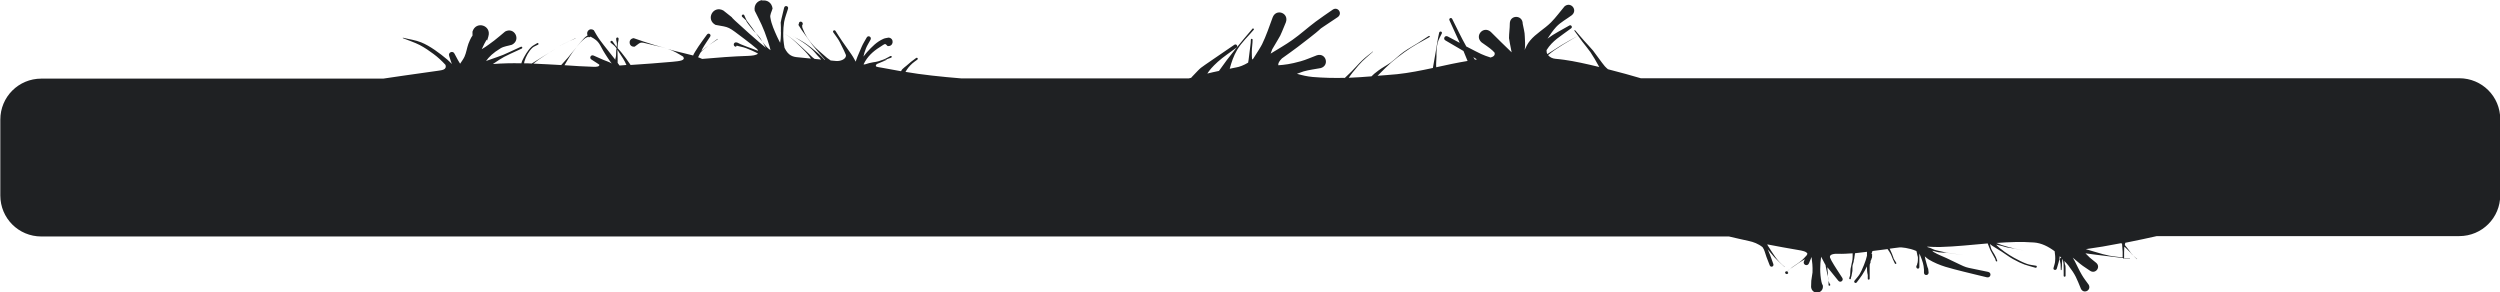 <?xml version="1.0" encoding="UTF-8" standalone="no"?>
<svg
   xmlns:dc="http://purl.org/dc/elements/1.1/"
   xmlns:cc="http://creativecommons.org/ns#"
   xmlns:rdf="http://www.w3.org/1999/02/22-rdf-syntax-ns#"
   xmlns:svg="http://www.w3.org/2000/svg"
   xmlns="http://www.w3.org/2000/svg"
   xmlns:sodipodi="http://sodipodi.sourceforge.net/DTD/sodipodi-0.dtd"
   xmlns:inkscape="http://www.inkscape.org/namespaces/inkscape"
   inkscape:export-ydpi="96"
   inkscape:export-xdpi="96"
   inkscape:export-filename="D:\Calcatz\Icon Pack\Adventure Narative Inspired by Arrival\GUI\Settings\png\slider.png"
   sodipodi:docname="slider.svg"
   inkscape:version="1.0 (4035a4fb49, 2020-05-01)"
   id="svg5822"
   version="1.1"
   viewBox="0 0 31.357 3.666"
   height="3.666mm"
   width="31.357mm">
  <defs
     id="defs5816" />
  <sodipodi:namedview
     inkscape:window-maximized="1"
     inkscape:window-y="-8"
     inkscape:window-x="-8"
     inkscape:window-height="705"
     inkscape:window-width="1366"
     fit-margin-bottom="0"
     fit-margin-right="0"
     fit-margin-left="0"
     fit-margin-top="0"
     showgrid="false"
     inkscape:document-rotation="0"
     inkscape:current-layer="layer1"
     inkscape:document-units="mm"
     inkscape:cy="-0.080493377"
     inkscape:cx="48.735046"
     inkscape:zoom="5.3691756"
     inkscape:pageshadow="2"
     inkscape:pageopacity="0.0"
     borderopacity="1.0"
     bordercolor="#666666"
     pagecolor="#ffffff"
     id="base" />
  <g
     transform="translate(-114.416,-183.452)"
     id="layer1"
     inkscape:groupmode="layer"
     inkscape:label="Layer 1">
    <path
       sodipodi:nodetypes="scscsccsccsccsscccscsccccccsccccsccscscccccscccccsccsccccscccscsscccsccccscscccscccscccccscccccccccccccsccsscscsssscscscccccssscssccscscsccccccssccccccccccsccccccscscccccccscccccsccsccccsccccccccccccccsccsccsccssccccscccssccssccccccscccccccccccscssccsscsssccscccccccccssssccscccscsccccscccccscccscccssssccsscccscsccsccscccccsccssccccscccsccsccccccscccccccccscsscccssscccccsscscsccsccsccsscccssccsccccscsccccsccsccccccsccsscccccccssccscccsccccccsscccscsscccccsscccscscccsscsscscscscccccccsccscccccscccccccscccccccsccccccscccsccscccscsccccccscccscccccccccscccsccsccsccs"
       d="m 123.973,183.454 c -0.054,0.008 -0.103,0.055 -0.091,0.132 0.071,0.142 0.107,0.206 0.163,0.374 0.021,0.064 0.026,0.085 0.036,0.121 -0.016,-0.011 -0.032,-0.022 -0.045,-0.036 -0.022,-0.022 -0.038,-0.044 -0.056,-0.066 0.015,0.024 0.03,0.049 0.043,0.073 -0.052,-0.043 -0.098,-0.08 -0.209,-0.179 -0.386,-0.343 -0.084,-0.097 -0.325,-0.289 -0.128,-0.07 -0.226,0.111 -0.099,0.18 0.185,0.034 0.146,0.013 0.365,0.178 0.066,0.05 0.116,0.09 0.158,0.126 0.007,0.009 0.009,0.015 0.012,0.022 -0.022,-0.008 -0.044,-0.017 -0.066,-0.025 -0.051,-0.019 -0.1,-0.035 -0.15,-0.057 -0.061,-0.027 -0.021,-0.016 -0.061,-0.025 -0.038,2.4e-4 -0.038,0.055 0,0.055 0.013,-0.021 0,-0.012 0.05,-0.003 0.067,0.015 0.083,0.023 0.151,0.052 0.046,0.02 0.058,0.029 0.074,0.037 -0.02,0.021 -0.071,0.027 -0.125,0.029 -0.192,0.006 -0.383,0.021 -0.575,0.038 -0.016,-0.008 -0.034,-0.014 -0.051,-0.021 0.005,-0.012 0.014,-0.029 0.021,-0.042 0.003,-0.004 0.011,-0.019 0.012,-0.02 0.026,-0.03 0.061,-0.058 0.097,-0.084 -0.031,0.022 -0.063,0.044 -0.09,0.067 0.006,-0.011 0.007,-0.016 0.015,-0.029 0.029,-0.052 0.064,-0.1 0.096,-0.15 0.019,-0.028 -0.021,-0.054 -0.04,-0.026 -0.035,0.05 -0.073,0.097 -0.106,0.148 -0.072,0.111 -0.061,0.101 -0.067,0.114 -0.075,-0.021 -0.152,-0.036 -0.227,-0.056 -0.031,-0.008 -0.062,-0.018 -0.092,-0.026 0.073,0.022 0.129,0.057 0.193,0.096 0.035,0.049 -0.041,0.056 -0.134,0.065 -0.174,0.016 -0.35,0.028 -0.525,0.04 -0.003,-0.005 -0.006,-0.01 -0.01,-0.015 -0.016,-0.022 -0.031,-0.045 -0.047,-0.067 -0.101,-0.133 -0.071,-0.086 -0.106,-0.13 0,-0.015 0,-0.027 0.003,-0.049 0,-0.022 0.01,-0.045 0.01,-0.067 0,-0.022 -0.03,-0.023 -0.031,0 0,0.022 0.01,0.045 0.01,0.068 0,0.011 -0.003,0.022 -0.003,0.034 -0.008,-0.011 0,0 -0.015,-0.018 -0.013,-0.017 -0.024,-0.035 -0.037,-0.053 -0.013,-0.016 -0.036,0.003 -0.023,0.018 0.053,0.042 0.06,0.051 0.073,0.073 -0.003,0.015 -0.005,0.03 -0.005,0.045 0,0.028 0,0.056 -0.01,0.084 0,0.005 0,0.008 0,0.012 -0.063,-0.082 -0.129,-0.16 -0.19,-0.243 -0.036,-0.049 -0.053,-0.081 -0.08,-0.128 -0.053,-0.037 -0.101,0.02 -0.078,0.065 -0.014,0.01 -0.029,0.019 -0.04,0.031 -0.035,0.036 -0.066,0.076 -0.099,0.114 0.032,-0.039 0.066,-0.076 0.105,-0.107 0.013,-0.011 0.03,-0.015 0.045,-0.021 0.003,0.003 0.003,0.006 0.005,0.008 0.01,-0.003 0.018,-0.011 0.025,-0.007 0.115,0.059 0.105,0.098 0.179,0.214 0.059,0.093 0.075,0.109 0.085,0.124 -0.005,-0.004 -0.008,-0.008 -0.013,-0.01 -0.03,-0.016 -0.063,-0.026 -0.094,-0.039 -0.041,-0.018 -0.081,-0.036 -0.122,-0.054 -0.037,-0.017 -0.061,0.035 -0.024,0.052 0.069,0.043 0.079,0.052 0.095,0.062 0.004,0.024 -0.031,0.028 -0.07,0.027 -0.122,-0.003 -0.245,-0.012 -0.367,-0.02 0.049,-0.083 0.084,-0.145 0.152,-0.227 -0.179,0.213 -0.038,0.054 -0.193,0.225 -0.116,-0.008 -0.233,-0.012 -0.349,-0.018 0.045,-0.037 0.093,-0.069 0.142,-0.101 0.07,-0.046 0.1,-0.062 0.136,-0.084 -0.046,0.027 -0.092,0.055 -0.137,0.083 -0.127,0.079 -0.143,0.091 -0.162,0.101 -0.032,-0.003 -0.063,-0.003 -0.095,-0.003 0.003,-0.008 -8e-5,-0.017 0.004,-0.025 0.016,-0.057 0.056,-0.13 0.1,-0.17 0.02,-0.018 0.048,-0.026 0.071,-0.039 0.014,-0.009 0,-0.028 -0.013,-0.018 -0.024,0.016 -0.051,0.027 -0.072,0.047 -0.048,0.046 -0.087,0.116 -0.115,0.175 -0.004,0.01 -0.007,0.02 -0.01,0.03 -0.119,-0.003 -0.238,0 -0.357,0.009 0.144,-0.096 0.11,-0.078 0.36,-0.193 0.016,-0.007 0.01,-0.03 -0.01,-0.023 -0.286,0.131 -0.161,0.08 -0.436,0.178 0.039,-0.053 0.085,-0.1 0.182,-0.159 0.043,-0.026 0.095,-0.03 0.143,-0.045 0.118,-0.06 0.032,-0.227 -0.085,-0.166 -0.046,0.038 -0.091,0.078 -0.138,0.114 -0.112,0.084 -0.128,0.091 -0.156,0.108 0.117,-0.251 0.035,0 0.083,-0.159 0.044,-0.141 -0.156,-0.203 -0.199,-0.061 0,0.098 0.01,-0.003 -0.051,0.152 -0.019,0.053 -0.026,0.111 -0.049,0.162 -0.015,0.032 -0.036,0.059 -0.055,0.088 -0.025,-0.042 -0.025,-0.039 -0.068,-0.121 -0.018,-0.049 -0.087,-0.024 -0.069,0.025 0.021,0.068 0.027,0.082 0.034,0.1 -0.019,-0.019 -0.038,-0.039 -0.058,-0.056 -0.091,-0.077 -0.218,-0.172 -0.328,-0.216 -0.071,-0.029 -0.149,-0.038 -0.223,-0.057 -0.01,-0.003 -0.01,0.005 0,0.007 0.069,0.028 0.14,0.05 0.206,0.084 0.061,0.032 0.119,0.072 0.174,0.113 0.053,0.039 0.103,0.086 0.149,0.136 0.019,0.061 -0.045,0.066 -0.091,0.073 -0.345,0.048 -0.603,0.086 -0.69,0.099 h -4.289 c -0.285,0 -0.514,0.229 -0.514,0.514 v 0.952 c 0,0.285 0.229,0.514 0.514,0.514 h 21.168 c 0.086,0.019 0.172,0.041 0.251,0.057 0.053,0.011 0.12,0.035 0.171,0.078 0.005,0.008 0.008,0.013 0.015,0.026 0.014,0.03 0.021,0.063 0.033,0.095 0.013,0.036 0.028,0.07 0.041,0.106 0.013,0.032 0.058,0.015 0.045,-0.018 -0.013,-0.036 -0.026,-0.073 -0.039,-0.109 -0.01,-0.025 -0.021,-0.049 -0.031,-0.074 0.004,0.005 0.005,0.006 0.028,0.034 0.055,0.064 0.053,0.066 0.121,0.131 0.021,0.02 0.043,0.039 0.065,0.058 0,0 0,0 0,-0.003 -0.022,-0.019 -0.045,-0.037 -0.065,-0.058 -0.039,-0.042 -0.074,-0.093 -0.105,-0.142 -0.011,-0.017 -0.022,-0.035 -0.033,-0.052 -0.009,-0.01 -0.012,-0.02 -0.017,-0.03 0.13,0.024 0.26,0.05 0.391,0.071 0.043,0.007 0.106,0.018 0.113,0.048 0,0.003 0,0.003 -0.003,0.005 -0.003,0.004 -0.004,0.009 -0.006,0.013 -0.024,0.026 -0.045,0.051 -0.076,0.075 -0.033,0.027 -0.07,0.048 -0.104,0.073 -0.08,0.059 -0.036,0.041 -0.088,0.058 -0.012,0.026 0.025,0.042 0.037,0.016 0,-0.007 -0.016,-0.016 -0.011,-0.022 0.016,-0.022 0.043,-0.034 0.064,-0.05 0.074,-0.053 0.104,-0.07 0.155,-0.101 -0.004,0.008 -0.008,0.017 -0.011,0.025 -0.019,0.044 0.043,0.071 0.062,0.027 0.022,-0.05 0.018,-0.041 0.033,-0.08 0.008,0.06 0.015,0.118 0.012,0.194 -0.02,0.139 -0.015,0.077 -0.018,0.183 0.013,0.105 0.16,0.086 0.148,-0.018 -0.01,-0.016 -0.014,-0.032 -0.018,-0.049 -0.021,-0.104 -0.019,-0.209 -0.004,-0.313 0.017,0.032 0.033,0.065 0.051,0.097 0.003,0.003 0.003,0.003 0.004,0.005 0.003,0.026 0,0 0.022,0.112 0.01,0.031 0.013,0.062 0.016,0.093 v 0.047 c 0,0.015 0.024,0.012 0.022,-0.003 -0.01,-0.015 -0.016,-0.028 -0.02,-0.043 -0.01,-0.031 -0.01,-0.063 -0.01,-0.094 -0.005,-0.049 -0.007,-0.067 -0.007,-0.083 0.046,0.056 0.091,0.112 0.136,0.168 0.025,0.035 0.075,-2.1e-4 0.05,-0.036 -0.045,-0.071 -0.093,-0.14 -0.134,-0.213 -0.007,-0.013 -0.012,-0.028 -0.019,-0.041 -0.01,-0.041 0.055,-0.048 0.104,-0.046 0.06,0.003 0.12,-0.003 0.18,-0.006 1.1e-4,0.014 0,0.029 0,0.043 0,0.052 -0.011,0.07 -0.019,0.121 -0.01,0.031 -0.01,0.074 -0.012,0.105 0,0.015 -0.01,0.029 -0.012,0.044 0,0.015 0.019,0.018 0.021,0.003 0,-0.015 0.01,-0.03 0.01,-0.044 0.012,-0.068 0.01,-0.033 0.01,-0.106 0,-0.021 0.011,-0.04 0.015,-0.06 0,-0.02 0.01,-0.04 0.01,-0.06 0.008,-0.045 0.006,-0.044 0.007,-0.047 0.05,-0.005 0.1,-0.011 0.15,-0.018 -5e-5,0.016 1.1e-4,0.033 0,0.049 -0.011,0.058 -0.062,0.182 -0.091,0.23 -0.018,0.03 -0.043,0.055 -0.065,0.083 -0.015,0.02 0.013,0.041 0.028,0.021 0.022,-0.03 0.046,-0.059 0.066,-0.09 0.022,-0.035 0.044,-0.072 0.062,-0.11 1.1e-4,0.041 -8e-5,0.068 0.01,0.109 v 0.046 c 0,0.017 0.026,0.015 0.024,-0.003 v -0.044 c 0,-0.032 0,-0.076 0,-0.108 0,-0.015 -1.8e-4,-0.03 0.01,-0.045 0,-0.013 0,-0.027 0.01,-0.04 0,-0.011 0.01,-0.021 0.01,-0.032 0,-0.007 0,-0.014 0,-0.021 0.004,-0.01 0,-0.016 -0.007,-0.02 0.004,-0.013 0.009,-0.025 0.012,-0.035 0.063,-0.009 0.126,-0.016 0.189,-0.024 0.015,0.021 0.029,0.04 0.042,0.067 0.01,0.019 0.015,0.04 0.024,0.059 0.01,0.019 0.018,0.037 0.026,0.055 0.01,0.012 0.023,0.003 0.017,-0.009 -0.058,-0.097 -0.01,-0.004 -0.053,-0.112 -0.026,-0.061 -0.029,-0.063 -0.03,-0.065 0.041,-0.005 0.083,-0.012 0.124,-0.016 0.017,-0.003 0.124,0.006 0.211,0.045 0,0 1.6e-4,-0.01 0.01,0.035 0,0.016 0.01,0.033 0.01,0.05 0,0.015 1.8e-4,0.06 -0.01,0.079 0,0.007 0,0.015 -0.01,0.022 v 0.013 c 0,0.027 0.036,0.031 0.038,0.004 v -0.015 -0.024 c 0,-0.011 0,-0.023 0,-0.034 v -0.047 -0.052 c 0.005,0.013 0.011,0.025 0.016,0.037 0.024,0.063 0.037,0.098 0.042,0.164 v 0.04 c 0,0.041 0.06,0.038 0.058,-0.003 -0.01,-0.093 3e-5,-0.004 -0.03,-0.125 -0.008,-0.025 -0.013,-0.051 -0.018,-0.077 0.015,0.013 0.029,0.027 0.045,0.037 0.145,0.087 0.277,0.112 0.442,0.155 0.097,0.025 0.195,0.047 0.292,0.071 0.048,0.011 0.064,-0.057 0.016,-0.068 -0.368,-0.08 -0.2,-0.022 -0.523,-0.173 -0.053,-0.025 -0.108,-0.044 -0.157,-0.074 -0.012,-0.007 -0.013,-0.012 -0.023,-0.018 0.007,0.003 0.008,1.1e-4 0.023,0.004 0.019,0.005 0.038,0.012 0.058,0.015 0.034,0.005 0.068,0.004 0.101,0.006 0.012,0.003 0.023,0.003 0.035,0.005 -0.031,-0.005 -0.053,-0.01 -0.131,-0.028 -0.019,-0.005 -0.039,-0.008 -0.058,-0.015 -0.017,-0.006 -0.033,-0.015 -0.05,-0.022 -0.011,-0.004 -0.022,-0.007 -0.033,-0.01 -0.003,-0.003 -0.006,-0.005 -0.008,-0.007 0.053,0.003 0.106,0.006 0.159,0.005 0.2,-0.005 0.4,-0.028 0.601,-0.045 0.013,0.031 0.021,0.057 0.037,0.09 0.01,0.016 0.041,0.072 0.05,0.091 0.01,0.013 0.01,0.026 0.015,0.039 0.01,0.012 0.022,0.006 0.017,-0.006 -0.018,-0.046 -0.013,-0.039 -0.038,-0.083 -0.01,-0.016 -0.021,-0.031 -0.029,-0.048 -0.01,-0.017 -0.013,-0.035 -0.018,-0.053 -0.003,-0.011 -0.003,-0.016 -0.005,-0.023 0.026,0.024 0.027,0.021 0.148,0.097 0.047,0.03 0.091,0.065 0.14,0.092 0.132,0.072 0.153,0.072 0.282,0.109 0.017,0.004 0.024,-0.02 0.01,-0.025 -0.039,-0.008 -0.081,-0.01 -0.118,-0.024 -0.056,-0.02 -0.108,-0.048 -0.16,-0.076 -0.065,-0.036 -0.17,-0.104 -0.227,-0.166 0.004,0.003 0.008,0.003 0.012,0.004 0.019,0.005 0.039,0.008 0.059,0.013 0.024,0.006 0.047,0.015 0.072,0.02 0.035,0.007 0.07,0.01 0.105,0.016 -0.054,-0.012 -0.12,-0.028 -0.173,-0.046 -0.019,-0.007 -0.038,-0.015 -0.057,-0.022 -0.007,-0.003 -0.007,-0.003 -0.012,-0.005 0.157,-0.011 0.314,-0.018 0.471,-0.006 0.092,0.007 0.177,0.049 0.259,0.11 0.005,0.039 0.01,0.078 0.006,0.119 0,0.03 -0.013,0.059 -0.02,0.089 -0.01,0.029 0.034,0.037 0.041,0.009 0.021,-0.069 0.031,-0.099 0.037,-0.155 0.012,0.013 0.024,0.026 0.036,0.039 0,0.003 0.003,0.004 0.003,0.007 0.01,0.042 0.01,0.067 0.01,0.11 0,0.072 -1.1e-4,0.019 0,0.089 0,0.017 0.024,0.017 0.024,0 0,-0.037 -2.2e-4,-0.054 0,-0.091 0,-0.019 1.8e-4,-0.037 -0.01,-0.056 0,-0.013 -0.003,-0.025 -0.006,-0.038 0.018,0.018 0.035,0.035 0.05,0.055 0.095,0.125 0.103,0.161 0.159,0.295 0.037,0.069 0.134,0.016 0.097,-0.052 -0.029,-0.041 -0.061,-0.08 -0.086,-0.124 -0.033,-0.055 -0.059,-0.115 -0.089,-0.172 -0.015,-0.028 -0.016,-0.027 -0.025,-0.044 0.018,0.016 0.041,0.035 0.046,0.039 0.079,0.067 0.081,0.065 0.167,0.123 0.071,0.054 0.148,-0.047 0.076,-0.101 -0.025,-0.021 -0.051,-0.04 -0.076,-0.062 -0.019,-0.017 -0.036,-0.036 -0.054,-0.053 0.087,0.013 0.194,0.025 0.274,0.035 0.066,0.008 0.131,0.016 0.197,0.024 0,0.009 0.01,0.008 0.012,0.003 0.025,0.003 0.051,0.006 0.076,0.009 v -0.004 c -0.045,-0.006 -0.044,-0.006 -0.074,-0.009 v -0.069 c 0,-0.063 0.003,-0.068 0.005,-0.072 0.01,0.009 0.02,0.018 0.029,0.028 0.049,0.051 0.052,0.051 0.056,0.055 -0.017,-0.021 -0.032,-0.043 -0.049,-0.065 -0.011,-0.013 -0.022,-0.026 -0.033,-0.04 0.003,-0.003 0.004,-0.01 0.006,-0.027 0.189,-0.038 0.271,-0.056 0.396,-0.084 h 3.794 c 0.285,0 0.514,-0.229 0.514,-0.514 v -0.952 c 0,-0.285 -0.229,-0.514 -0.514,-0.514 h -10.266 c -0.136,-0.04 -0.234,-0.067 -0.412,-0.113 -0.013,-0.012 -0.028,-0.024 -0.039,-0.037 -0.038,-0.044 -0.117,-0.158 -0.148,-0.197 -0.036,-0.043 -0.076,-0.083 -0.113,-0.125 -0.038,-0.043 -0.074,-0.086 -0.112,-0.13 0,-0.004 -0.01,0 -0.01,0.005 0.015,0.021 0.031,0.042 0.046,0.063 0.018,0.025 0.036,0.05 0.054,0.074 0.033,0.044 0.07,0.086 0.102,0.132 0.026,0.037 0.08,0.128 0.111,0.187 -0.159,-0.039 -0.314,-0.073 -0.437,-0.09 -0.037,-0.005 -0.076,-0.01 -0.114,-0.013 -0.035,-0.003 -0.07,-0.02 -0.091,-0.046 0.099,-0.086 0.264,-0.177 0.374,-0.242 -0.068,0.038 -0.136,0.073 -0.202,0.114 -0.117,0.073 -0.141,0.089 -0.181,0.115 -0.008,-0.014 -0.011,-0.03 -0.01,-0.05 0.076,-0.121 0.171,-0.17 0.307,-0.272 0.025,-0.017 0,-0.052 -0.024,-0.035 -0.091,0.054 -0.187,0.099 -0.271,0.163 0.033,-0.051 0.068,-0.102 0.109,-0.147 0.056,-0.06 0.131,-0.098 0.196,-0.147 0.078,-0.065 -0.013,-0.175 -0.091,-0.111 -0.057,0.067 -0.109,0.14 -0.171,0.202 -0.082,0.082 -0.189,0.139 -0.263,0.229 -0.029,0.035 -0.049,0.075 -0.068,0.117 0.003,-0.014 0.012,-0.035 0.003,-0.171 0,-0.053 -0.017,-0.105 -0.026,-0.158 0,-0.114 -0.161,-0.116 -0.162,-0.003 0,0.061 -0.01,0.122 -0.01,0.183 0,0.011 0.017,0.096 0.033,0.178 -0.089,-0.084 -0.175,-0.171 -0.262,-0.257 -0.093,-0.081 -0.208,0.051 -0.115,0.132 0.046,0.034 0.096,0.064 0.138,0.103 0.013,0.012 0.015,0.016 0.025,0.026 0.009,0.035 -0.016,0.051 -0.05,0.061 -0.107,-0.035 -0.106,-0.036 -0.307,-0.14 0,0 0,0 0,-0.003 -0.063,-0.111 -0.116,-0.226 -0.174,-0.34 -0.011,-0.025 -0.046,-0.009 -0.035,0.016 0.043,0.094 0.086,0.189 0.129,0.283 -0.051,-0.027 -0.102,-0.054 -0.152,-0.081 -0.037,-0.018 -0.062,0.035 -0.025,0.052 0.072,0.043 0.145,0.084 0.217,0.127 0.004,0.003 0.003,0.003 0.007,0.004 0.018,0.041 0.034,0.083 0.051,0.125 -0.132,0.022 -0.263,0.05 -0.393,0.079 -0.003,-0.031 0,-0.064 0.003,-0.131 0,-0.059 3e-5,-0.12 0.016,-0.178 0.01,-0.041 0.034,-0.077 0.051,-0.115 0.01,-0.024 -0.026,-0.034 -0.033,-0.01 -0.01,0.041 -0.017,0.083 -0.024,0.124 -0.018,0.106 -0.035,0.213 -0.055,0.319 -0.149,0.032 -0.298,0.062 -0.449,0.078 -0.081,0.008 -0.163,0.013 -0.245,0.02 0.058,-0.061 0.147,-0.145 0.169,-0.164 0.054,-0.046 0.11,-0.09 0.167,-0.131 0.121,-0.086 0.193,-0.122 0.316,-0.191 0.01,-0.005 1.6e-4,-0.019 -0.01,-0.013 -0.044,0.028 -0.087,0.057 -0.131,0.085 -0.06,0.038 -0.124,0.072 -0.182,0.113 -0.058,0.041 -0.108,0.093 -0.165,0.135 -0.049,0.036 -0.104,0.063 -0.152,0.099 -0.044,0.032 -0.068,0.053 -0.088,0.074 -0.095,0.007 -0.19,0.015 -0.285,0.018 0.016,-0.022 0.03,-0.044 0.047,-0.065 0.125,-0.154 0.117,-0.137 0.257,-0.262 0,-0.003 0,-0.006 0,-0.004 -0.044,0.036 -0.091,0.07 -0.133,0.11 -0.048,0.045 -0.09,0.097 -0.137,0.143 -0.104,0.102 -0.088,0.083 -0.086,0.079 -0.133,0.003 -0.267,0 -0.4,-0.011 -0.067,-0.006 -0.133,-0.021 -0.198,-0.04 0.026,-0.009 0.072,-0.027 0.083,-0.03 0.071,-0.02 0.144,-0.028 0.217,-0.042 0.113,-0.035 0.063,-0.196 -0.05,-0.16 -0.068,0.025 -0.134,0.056 -0.203,0.075 -0.133,0.037 -0.199,0.044 -0.281,0.05 -0.004,-0.022 0.01,-0.051 0.046,-0.086 0.066,-0.048 0.133,-0.094 0.197,-0.143 0.495,-0.377 0.089,-0.097 0.503,-0.375 0.065,-0.046 -1e-4,-0.139 -0.065,-0.092 -0.071,0.05 -0.143,0.097 -0.212,0.149 -0.099,0.074 -0.192,0.159 -0.293,0.23 -0.087,0.062 -0.181,0.114 -0.272,0.171 0.007,-0.018 0.012,-0.036 0.02,-0.054 0.133,-0.229 0.078,-0.116 0.171,-0.338 0.043,-0.118 -0.123,-0.179 -0.166,-0.061 -0.038,0.104 -0.084,0.238 -0.132,0.335 -0.016,0.033 -0.065,0.109 -0.11,0.18 -0.005,0.005 -0.01,0.009 -0.015,0.013 -0.003,-0.026 -0.004,-0.051 -0.004,-0.097 0,-0.051 0.01,-0.102 0.01,-0.152 0,-0.015 -0.021,-0.017 -0.022,0 0,0.051 -0.011,0.102 -0.016,0.153 -0.011,0.104 -0.015,0.111 -0.018,0.134 -0.054,0.033 -0.11,0.054 -0.149,0.06 -0.027,0.004 -0.055,0.012 -0.082,0.017 0.021,-0.08 0.048,-0.16 0.093,-0.237 0.055,-0.094 0.138,-0.168 0.208,-0.252 0.01,-0.011 -0.01,-0.024 -0.016,-0.013 -0.146,0.171 -0.292,0.344 -0.42,0.529 -0.05,0.011 -0.097,0.02 -0.146,0.033 0.027,-0.042 0.06,-0.082 0.131,-0.147 0.072,-0.065 0.155,-0.118 0.233,-0.177 0.026,-0.018 0,-0.054 -0.025,-0.037 -0.083,0.057 -0.167,0.113 -0.25,0.171 -0.215,0.15 -0.14,0.085 -0.288,0.238 0,0.003 0,0.003 -0.003,0.005 -0.01,0.003 -0.022,0.006 -0.032,0.008 h -2.849 c -0.246,-0.02 -0.504,-0.047 -0.703,-0.082 0.012,-0.018 0.022,-0.038 0.037,-0.055 0.015,-0.018 0.032,-0.036 0.05,-0.052 0.019,-0.017 0.041,-0.031 0.061,-0.046 0.015,-0.011 0,-0.032 -0.015,-0.021 -0.081,0.061 -0.045,0.032 -0.121,0.097 -0.017,0.014 -0.035,0.027 -0.051,0.043 -0.007,0.007 -0.012,0.017 -0.016,0.025 0,-2.4e-4 -0.003,0 -0.005,0 -0.081,-0.016 -0.161,-0.03 -0.241,-0.044 -0.047,-0.009 -0.094,-0.007 -0.059,-0.045 0.346,-0.141 -0.151,0.037 0.18,-0.08 0.014,-0.006 0.01,-0.026 -0.01,-0.02 -0.028,0.014 -0.055,0.032 -0.085,0.043 -0.108,0.041 -0.09,0.023 -0.181,0.045 -0.018,0.004 -0.035,0.013 -0.053,0.016 -0.005,0 -0.01,3e-5 -0.016,0 0,-0.003 0,-0.005 0.003,-0.008 0.044,-0.089 0.113,-0.154 0.196,-0.206 0.08,-0.051 0.066,-0.052 0.102,-0.016 0.075,0.009 0.088,-0.097 0.013,-0.106 -0.022,0.005 -0.046,0.006 -0.067,0.016 -0.086,0.039 -0.139,0.096 -0.204,0.166 -0.019,0.021 -0.03,0.038 -0.045,0.056 0.006,-0.03 0.014,-0.059 0.032,-0.105 0.015,-0.037 0.038,-0.071 0.057,-0.107 0.018,-0.035 -0.031,-0.061 -0.049,-0.026 -0.021,0.038 -0.045,0.075 -0.062,0.114 -0.098,0.224 -0.063,0.166 -0.075,0.187 -0.068,-0.119 -0.016,-0.032 -0.17,-0.256 -0.029,-0.042 -0.056,-0.086 -0.084,-0.129 -0.013,-0.019 -0.041,0 -0.027,0.019 0.028,0.042 0.061,0.08 0.083,0.125 0.047,0.092 0.064,0.13 0.075,0.158 0.008,0.053 -0.074,0.082 -0.127,0.075 -0.021,-0.003 -0.043,-0.004 -0.064,-0.006 -0.042,-0.029 -0.043,-0.028 -0.113,-0.091 -0.035,-0.032 -0.072,-0.061 -0.104,-0.097 -0.058,-0.064 -0.104,-0.132 -0.134,-0.213 -0.007,-0.013 -0.006,-0.026 -0.007,-0.04 0.022,-0.024 -0.006,-0.061 -0.036,-0.04 0,0.012 -0.01,0.024 -0.01,0.036 0.05,0.079 0.026,0.043 0.098,0.143 0.027,0.038 0.053,0.077 0.082,0.114 0.029,0.037 0.061,0.072 0.092,0.109 0.021,0.024 0.042,0.047 0.062,0.071 -0.003,-2.1e-4 -0.004,0 -0.006,0 -0.023,-0.025 -0.047,-0.051 -0.071,-0.072 -0.056,-0.049 -0.127,-0.108 -0.19,-0.148 -0.037,-0.024 -0.076,-0.044 -0.115,-0.065 0.08,0.049 0.138,0.082 0.21,0.147 0.028,0.025 0.051,0.055 0.076,0.083 0.016,0.017 0.033,0.033 0.046,0.051 -0.027,-0.003 -0.055,-0.006 -0.082,-0.008 -0.061,-0.046 0.005,0.005 -0.162,-0.148 -0.046,-0.042 -0.092,-0.085 -0.142,-0.121 -0.025,-0.019 -0.053,-0.034 -0.08,-0.05 0.027,0.016 0.054,0.032 0.079,0.051 0.049,0.038 0.094,0.081 0.138,0.125 0.069,0.068 0.092,0.097 0.121,0.139 -0.054,-0.005 -0.106,-0.011 -0.161,-0.016 -0.063,-0.005 -0.122,-0.018 -0.17,-0.119 -0.011,-0.061 -0.018,-0.123 -0.016,-0.186 0,-0.045 0.004,-0.09 0.011,-0.138 0.01,-0.057 0.033,-0.111 0.049,-0.166 0.01,-0.035 -0.04,-0.048 -0.049,-0.013 -0.065,0.275 -0.036,0.12 -0.041,0.299 -0.008,-0.005 -0.016,-0.01 -0.024,-0.016 0,2.6e-4 -3e-5,0 0,0 0.008,0.005 0.016,0.011 0.025,0.016 0,0.028 -5e-5,0.042 -0.003,0.089 -0.003,0.018 -0.005,0.035 -0.007,0.052 -0.013,-0.027 -0.02,-0.036 -0.038,-0.076 -0.034,-0.077 -0.071,-0.154 -0.084,-0.237 -0.01,-0.04 0.018,-0.079 0.027,-0.118 -0.011,-0.077 -0.072,-0.107 -0.126,-0.099 z m 0.404,0.459 c -0.006,-0.003 -0.009,-0.006 -0.015,-0.009 v 0 c 0.005,0.003 0.01,0.006 0.016,0.009 z m 16.765,2.713 c 0.003,0.003 0.005,0.007 0.008,0.01 0.009,0.009 0.018,0.017 0.028,0.025 -0.007,-0.006 -0.033,-0.033 -0.036,-0.036 z m 0.036,0.036 c 0.008,0.007 0.003,0.006 0.039,0.039 0,0.003 0.01,0 0,-0.004 -0.013,-0.012 -0.026,-0.024 -0.039,-0.035 z m -1.483,-0.09 c 0.036,0.008 0.071,0.015 0.107,0.023 0,1.4e-4 0,0 0,0 -0.036,-0.007 -0.072,-0.014 -0.107,-0.022 z m -18.315,-2.512 c 0.02,-0.012 0.039,-0.025 0.059,-0.036 -0.015,0.008 -0.043,0.027 -0.059,0.036 z m 0.059,-0.036 c 0.006,-0.003 0.017,-0.008 0.023,-0.011 -0.006,0.003 -0.013,0.005 -0.02,0.009 0,0 -0.003,0.003 -0.003,0.003 z m 0.023,-0.011 c 0.056,-0.029 0.115,-0.053 0.173,-0.079 -0.003,0 0,-0.003 0,-0.003 -0.088,0.042 -0.129,0.061 -0.172,0.082 z m 2.518,-0.035 c -0.01,-0.016 -0.018,-0.033 -0.03,-0.05 -0.016,-0.021 -0.035,-0.041 -0.053,-0.06 0.026,0.037 0.055,0.075 0.084,0.11 z m -0.084,-0.11 c -0.015,-0.021 -0.028,-0.041 -0.044,-0.064 -0.089,-0.124 -0.054,-0.058 -0.102,-0.163 -0.014,-0.018 -0.04,0.003 -0.026,0.021 0.107,0.099 -0.01,-0.015 0.121,0.148 0.016,0.02 0.033,0.04 0.051,0.058 z m -1.534,0.063 c -0.075,0.011 -0.06,0.117 0.015,0.106 0.096,-0.071 0.055,-0.059 0.245,-0.016 0.072,0.016 0.12,0.028 0.157,0.039 -0.052,-0.014 -0.104,-0.029 -0.156,-0.044 -0.087,-0.026 -0.175,-0.056 -0.261,-0.086 z m 1.052,0.01 c -0.034,0.024 -0.069,0.051 -0.105,0.077 0.036,-0.025 0.073,-0.049 0.105,-0.071 0.01,-0.003 0,-0.01 0,-0.007 z m -1.254,0.135 c 0.007,0.012 0.007,0.012 0.023,0.036 0.034,0.051 0.067,0.099 0.09,0.155 -0.029,0.003 -0.058,0.005 -0.086,0.007 -0.008,-0.011 -0.016,-0.022 -0.024,-0.033 v -0.057 c 0,-0.048 -0.003,-0.077 -0.003,-0.109 z m 10.735,0.092 c 0.01,0.007 0.038,0.023 0.046,0.029 -0.008,0 -0.017,0.003 -0.025,0.004 -0.007,-0.011 -0.014,-0.022 -0.021,-0.033 z m 8.127,2.334 c 0.003,0.003 0.005,0.006 0.008,0.009 0,-0.015 0.003,-0.03 0.01,0.103 v 0.067 c -0.155,-0.018 -0.17,-0.016 -0.365,-0.075 -0.06,-0.018 -0.08,-0.023 -0.097,-0.029 0.132,-0.018 0.281,-0.043 0.444,-0.075 z m -2.155,0.125 c 0.06,0.008 0.12,0.016 0.179,0.024 0,8e-5 -1.1e-4,0 0,0 -0.11,-0.015 -0.149,-0.018 -0.179,-0.023 z m 1.399,0.061 c -0.008,0 -0.016,0.007 -0.016,0.018 v 0 c 0.016,0.08 0.01,0.036 0.014,0.13 1.1e-4,0.006 0.01,0.006 0.01,0 0.01,-0.095 0,-0.051 0.01,-0.133 0,-0.011 -0.009,-0.017 -0.017,-0.016 z"
       style="fill:#1f2123;fill-opacity:1;stroke-width:0.517;stroke-linecap:round;stroke-miterlimit:4;stroke-dasharray:none;paint-order:markers stroke fill"
       id="path12609" />
  </g>
</svg>
